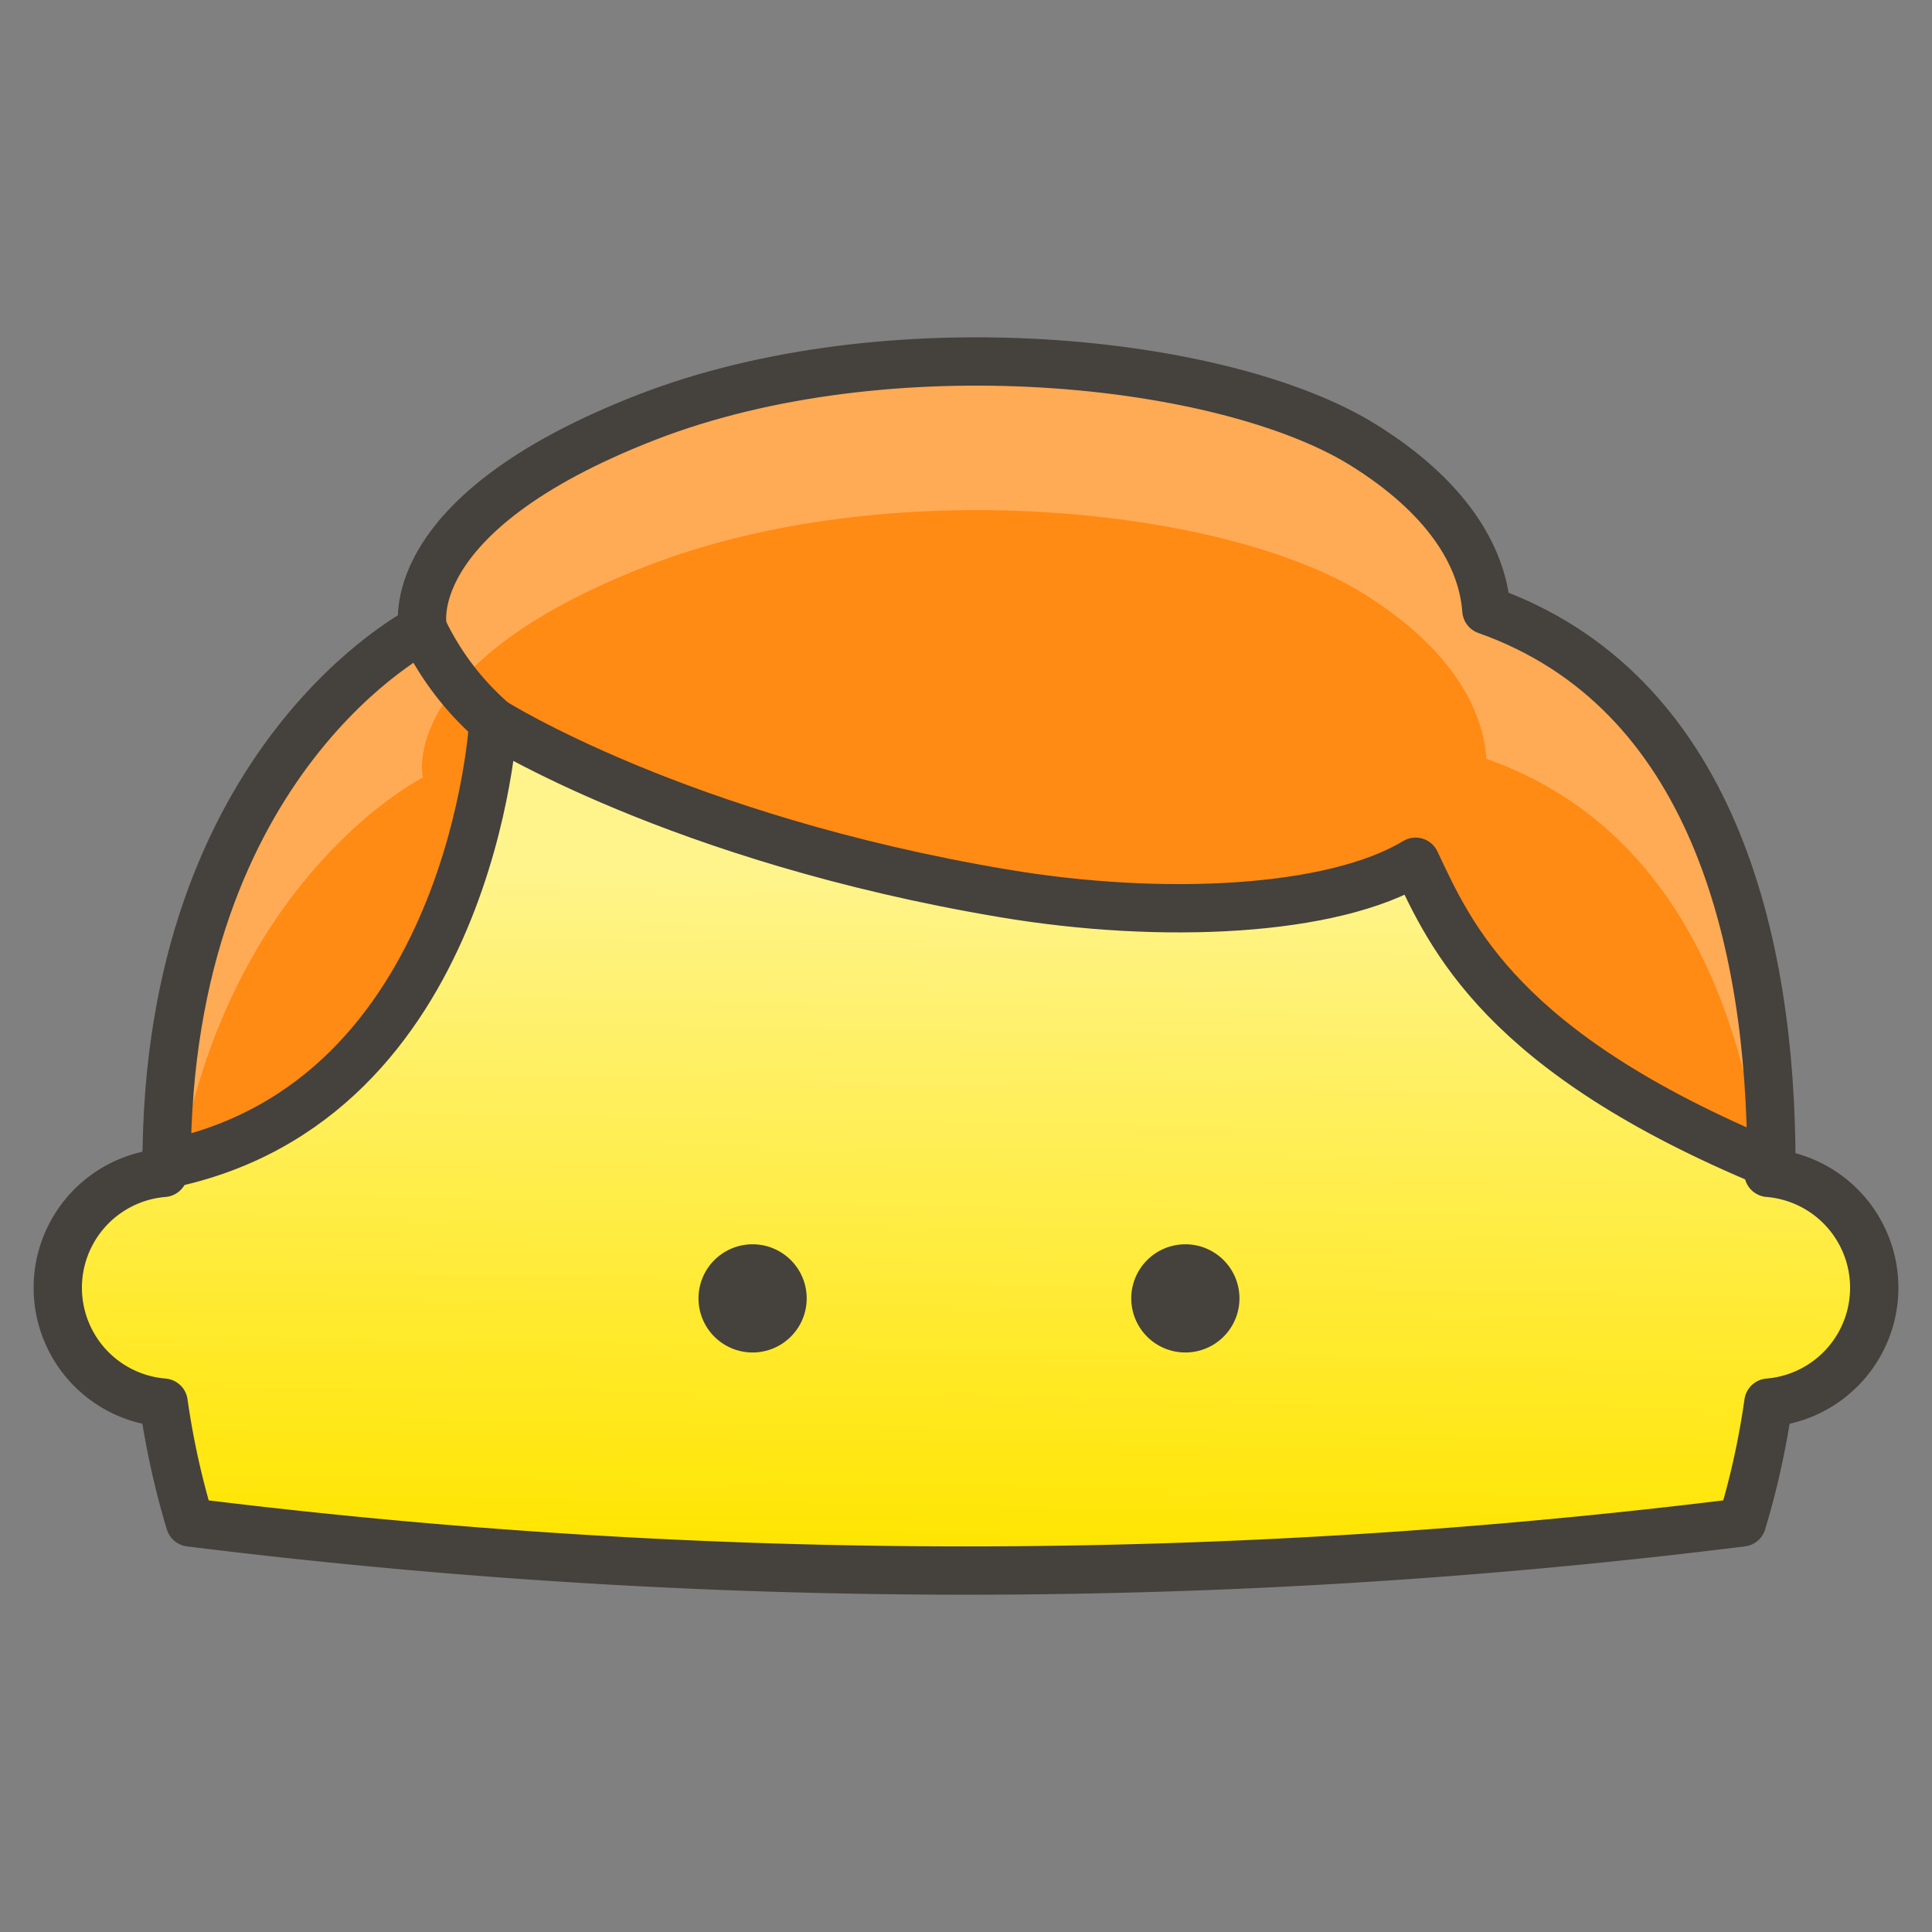 <svg xmlns="http://www.w3.org/2000/svg" xmlns:xlink="http://www.w3.org/1999/xlink" viewBox="0 0 50 50"><rect x="0" y="0" width="50" height="50" fill="#808080" stroke="none"/><defs><style>.a{fill:url(#a);}.b{fill:none;stroke:#45413c;stroke-linecap:round;stroke-linejoin:round;stroke-width:1.25px;}.c{fill:#45413c;}.d{fill:#ff8a14;}.e{fill:#ffaa54;}</style><linearGradient id="a" x1="25.174" y1="22.528" x2="24.888" y2="40.289" gradientUnits="userSpaceOnUse"><stop offset="0" stop-color="#fff48c"/><stop offset="1" stop-color="#ffe500"/></linearGradient></defs><title>U+1F9B0-red-hair</title><path class="a" d="M45.083,39.4a20.891,20.891,0,0,0,.683-3.1,2.983,2.983,0,0,0,0-5.946,20.974,20.974,0,0,0-41.532,0,2.983,2.983,0,0,0,0,5.946,21.018,21.018,0,0,0,.683,3.1A162.6,162.6,0,0,0,45.083,39.4Z"/><path class="b" d="M45.083,39.4a20.85,20.85,0,0,0,.683-3.1,2.983,2.983,0,0,0,0-5.946,20.974,20.974,0,0,0-41.532,0,2.983,2.983,0,0,0,0,5.946,20.975,20.975,0,0,0,.682,3.1A162.512,162.512,0,0,0,45.083,39.4Z"/><path d="M18.077 33.602 A1.400 1.400 0 1 0 20.877 33.602 A1.400 1.400 0 1 0 18.077 33.602 Z" class="c"/><path d="M29.277 33.602 A1.400 1.400 0 1 0 32.077 33.602 A1.400 1.400 0 1 0 29.277 33.602 Z" class="c"/><path class="d" d="M45.843,30.13c0-5.811-1.535-12.27-7.375-14.338-.108-1.462-1.091-2.971-3.181-4.274C31.7,9.283,23.007,8.364,16.733,10.8c-6.5,2.529-5.789,5.472-5.789,5.472S4.312,19.587,4.312,30.13c7.927-1.617,8.456-11.449,8.456-11.449s4.77,3.023,13.216,4.44c4.093.688,8.511.476,10.651-.819C37.544,24.227,38.84,27.237,45.843,30.13Z"/><path class="e" d="M10.944,20.122s-.714-2.942,5.789-5.471c6.274-2.44,14.97-1.521,18.554.713,2.09,1.3,3.073,2.812,3.181,4.274,4.525,1.6,6.46,5.843,7.1,10.373.093.04.176.079.271.119,0-5.811-1.535-12.27-7.375-14.338-.108-1.462-1.091-2.971-3.181-4.274C31.7,9.283,23.007,8.364,16.733,10.8c-6.5,2.529-5.789,5.472-5.789,5.472S4.312,19.587,4.312,30.13c.12-.025.233-.057.349-.085C6.017,22.6,10.944,20.122,10.944,20.122Z"/><path class="b" d="M45.843,30.13c0-5.811-1.535-12.27-7.375-14.338-.108-1.462-1.091-2.971-3.181-4.274C31.7,9.283,23.007,8.364,16.733,10.8c-6.5,2.529-5.789,5.472-5.789,5.472S4.312,19.587,4.312,30.13c7.927-1.617,8.456-11.449,8.456-11.449s4.77,3.023,13.216,4.44c4.093.688,8.511.476,10.651-.819C37.544,24.227,38.84,27.237,45.843,30.13Z"/><path class="b" d="M12.768,18.681a7.357,7.357,0,0,1-1.824-2.405"/></svg>